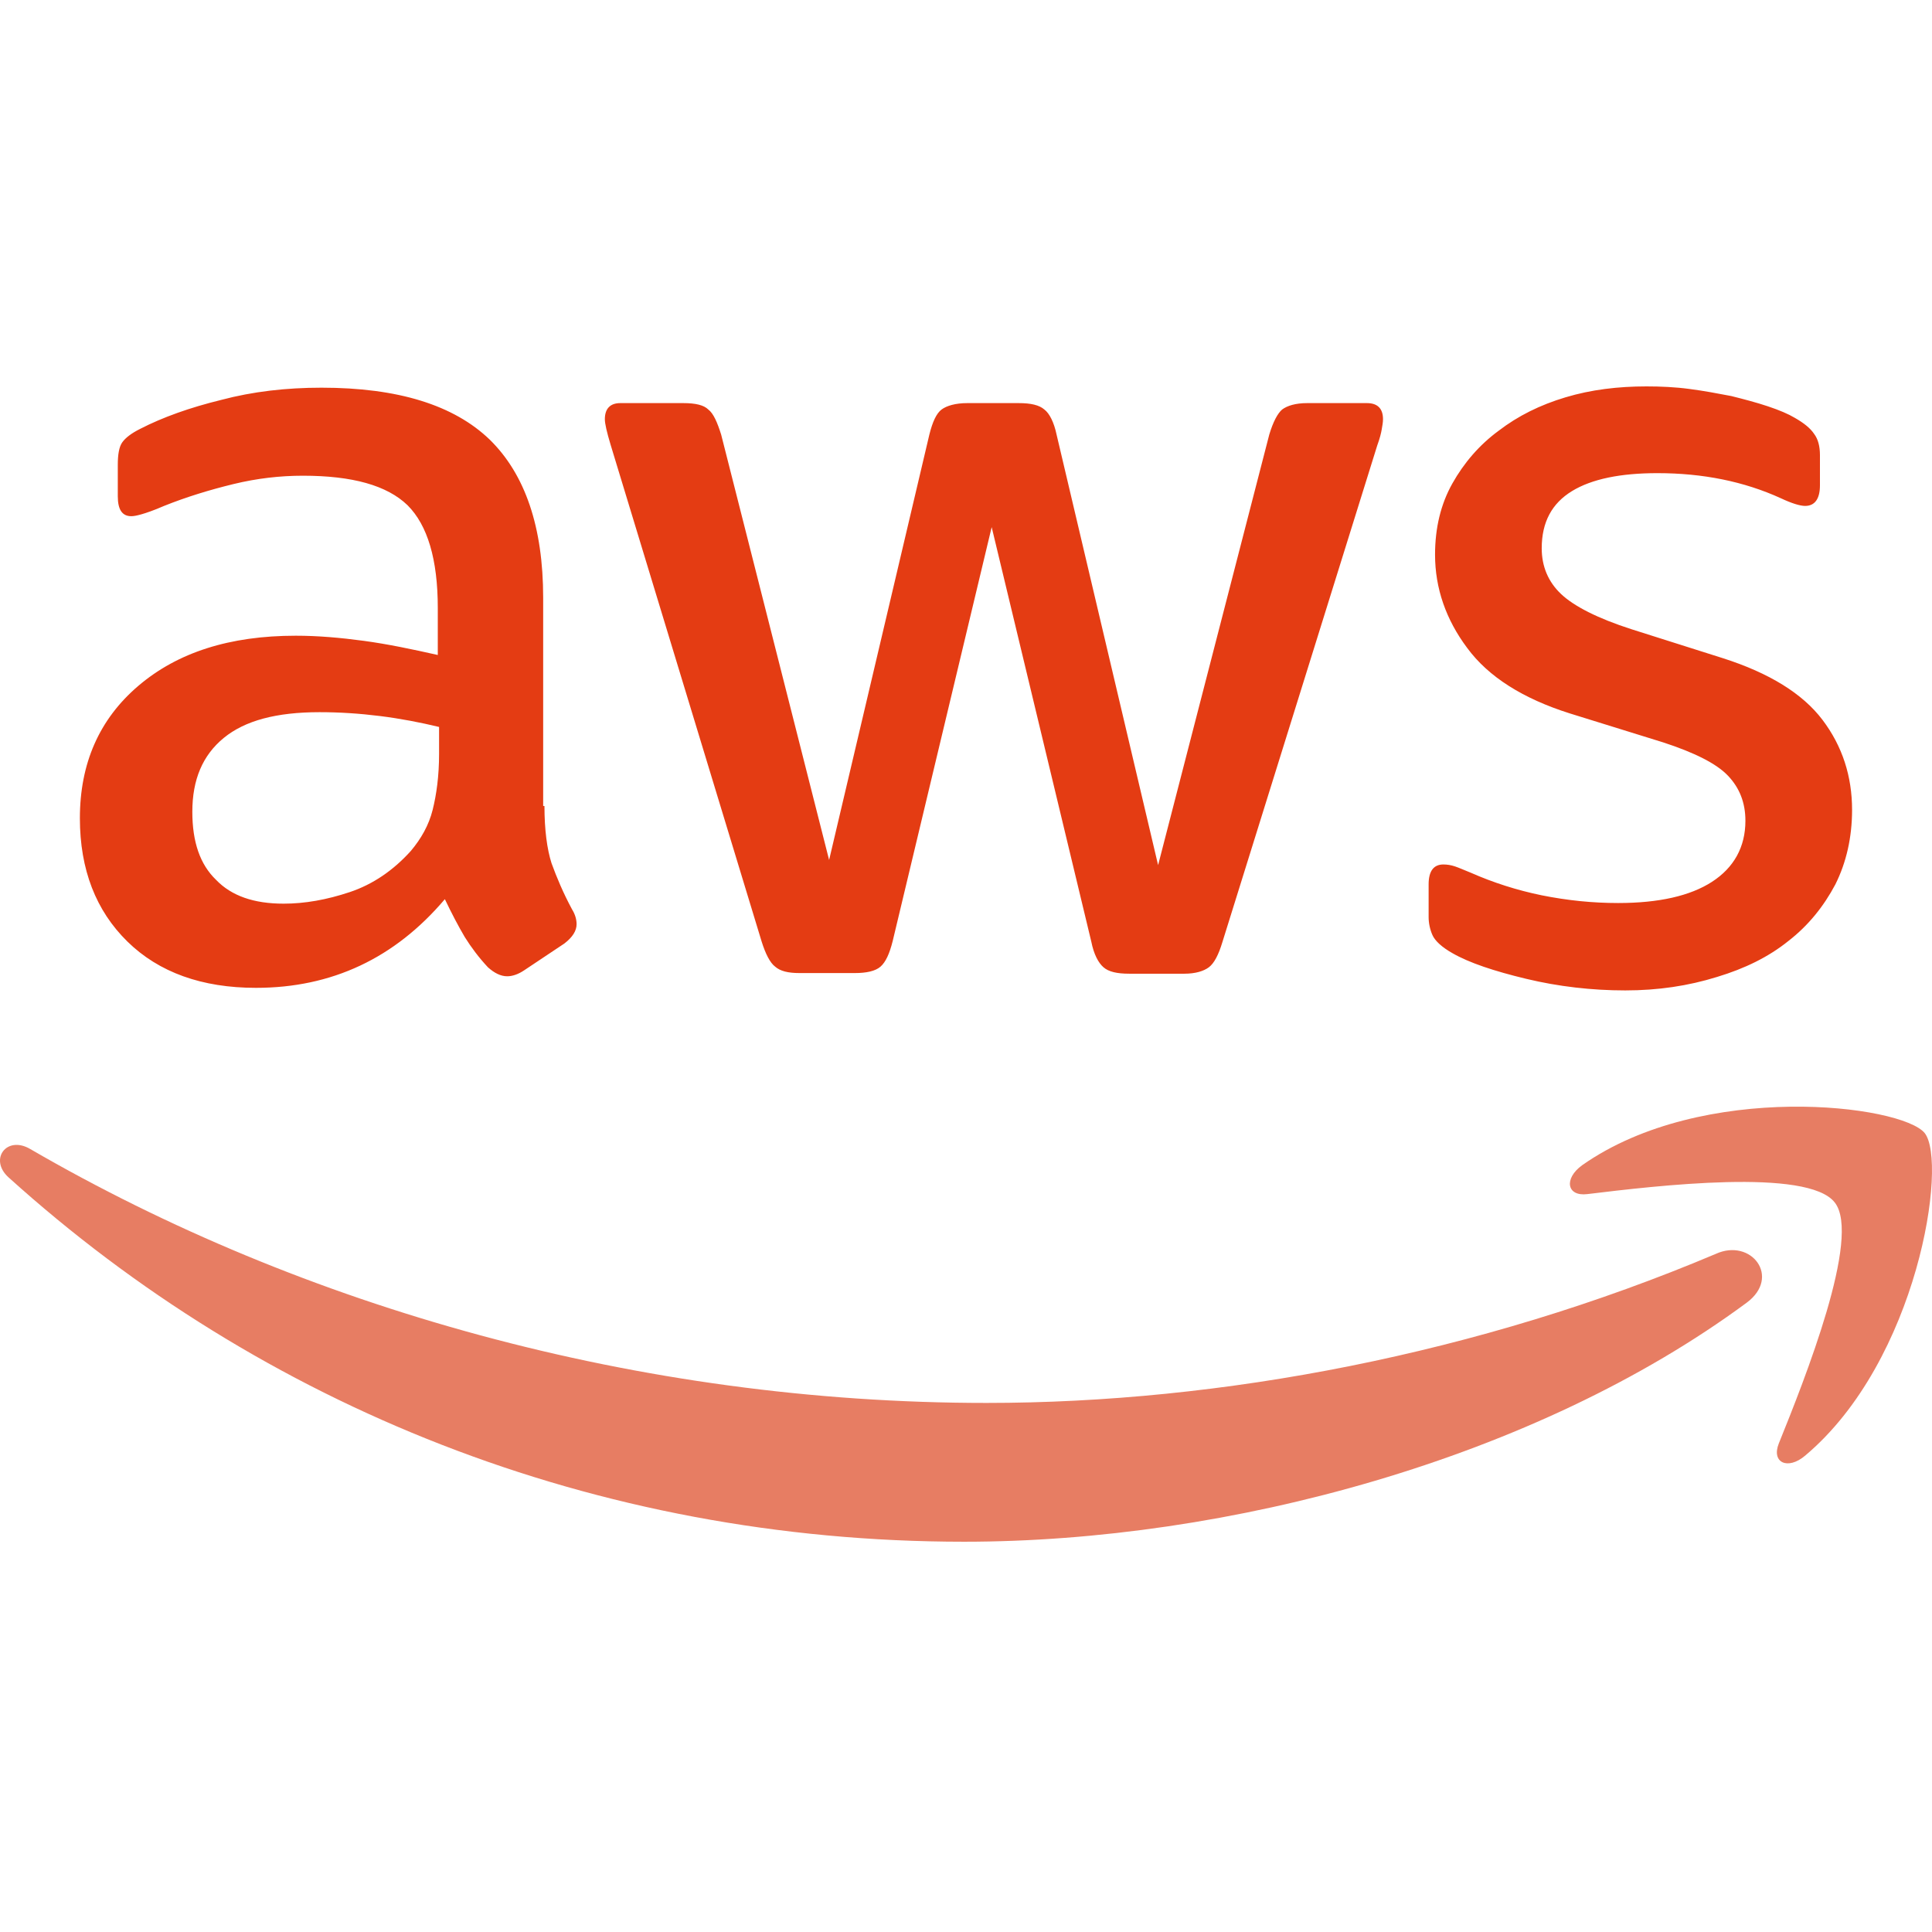 <svg width="400" height="400" viewBox="0 0 400 400" fill="none" xmlns="http://www.w3.org/2000/svg">
<path d="M112.724 166.872C112.724 171.795 113.256 175.786 114.187 178.713C115.252 181.639 116.582 184.832 118.445 188.291C119.11 189.356 119.376 190.42 119.376 191.351C119.376 192.681 118.578 194.012 116.848 195.342L108.467 200.93C107.27 201.728 106.072 202.127 105.008 202.127C103.678 202.127 102.347 201.462 101.017 200.264C99.154 198.269 97.558 196.14 96.228 194.012C94.897 191.75 93.567 189.223 92.103 186.163C81.727 198.402 68.689 204.522 52.991 204.522C41.816 204.522 32.903 201.329 26.384 194.943C19.865 188.557 16.539 180.043 16.539 169.4C16.539 158.092 20.53 148.913 28.645 141.995C36.761 135.077 47.536 131.618 61.239 131.618C65.762 131.618 70.419 132.017 75.341 132.682C80.263 133.347 85.319 134.412 90.64 135.609V125.897C90.64 115.787 88.511 108.736 84.387 104.612C80.13 100.488 72.946 98.492 62.703 98.492C58.046 98.492 53.257 99.024 48.335 100.221C43.412 101.419 38.623 102.882 33.967 104.745C31.838 105.676 30.242 106.208 29.311 106.474C28.379 106.74 27.714 106.873 27.182 106.873C25.319 106.873 24.388 105.543 24.388 102.749V96.23C24.388 94.102 24.654 92.505 25.319 91.574C25.985 90.643 27.182 89.712 29.044 88.78C33.701 86.386 39.288 84.39 45.807 82.794C52.326 81.064 59.244 80.266 66.561 80.266C82.392 80.266 93.966 83.858 101.416 91.042C108.733 98.226 112.458 109.135 112.458 123.769V166.872H112.724ZM58.711 187.094C63.102 187.094 67.625 186.296 72.414 184.699C77.203 183.103 81.461 180.176 85.053 176.185C87.181 173.657 88.778 170.864 89.576 167.671C90.374 164.478 90.906 160.62 90.906 156.097V150.509C87.048 149.578 82.924 148.78 78.667 148.247C74.41 147.715 70.286 147.449 66.162 147.449C57.248 147.449 50.729 149.179 46.339 152.771C41.949 156.363 39.82 161.418 39.82 168.07C39.82 174.322 41.417 178.979 44.743 182.172C47.935 185.497 52.592 187.094 58.711 187.094V187.094ZM165.539 201.462C163.145 201.462 161.548 201.063 160.484 200.131C159.42 199.333 158.488 197.471 157.69 194.943L126.427 92.106C125.628 89.446 125.229 87.716 125.229 86.785C125.229 84.656 126.294 83.459 128.422 83.459H141.46C143.987 83.459 145.717 83.858 146.648 84.789C147.712 85.588 148.511 87.45 149.309 89.978L171.659 178.047L192.413 89.978C193.078 87.317 193.876 85.588 194.94 84.789C196.004 83.991 197.867 83.459 200.262 83.459H210.904C213.432 83.459 215.162 83.858 216.226 84.789C217.29 85.588 218.221 87.45 218.754 89.978L239.773 179.112L262.788 89.978C263.587 87.317 264.518 85.588 265.449 84.789C266.514 83.991 268.243 83.459 270.638 83.459H283.01C285.139 83.459 286.336 84.523 286.336 86.785C286.336 87.45 286.203 88.115 286.07 88.913C285.937 89.712 285.671 90.776 285.139 92.239L253.077 195.076C252.279 197.737 251.347 199.466 250.283 200.264C249.219 201.063 247.489 201.595 245.228 201.595H233.787C231.259 201.595 229.53 201.196 228.465 200.264C227.401 199.333 226.47 197.604 225.938 194.943L205.317 109.135L184.829 194.81C184.164 197.471 183.366 199.2 182.302 200.131C181.238 201.063 179.375 201.462 176.98 201.462H165.539ZM336.49 205.054C329.573 205.054 322.655 204.256 316.003 202.659C309.351 201.063 304.163 199.333 300.704 197.338C298.575 196.14 297.112 194.81 296.58 193.613C296.047 192.415 295.781 191.085 295.781 189.888V183.103C295.781 180.309 296.846 178.979 298.841 178.979C299.639 178.979 300.438 179.112 301.236 179.378C302.034 179.644 303.231 180.176 304.562 180.708C309.085 182.704 314.007 184.3 319.196 185.364C324.517 186.429 329.706 186.961 335.027 186.961C343.408 186.961 349.927 185.497 354.45 182.571C358.973 179.644 361.368 175.387 361.368 169.932C361.368 166.207 360.171 163.147 357.776 160.62C355.381 158.092 350.858 155.83 344.34 153.702L325.049 147.715C315.338 144.655 308.154 140.132 303.764 134.146C299.373 128.292 297.112 121.773 297.112 114.855C297.112 109.268 298.309 104.346 300.704 100.088C303.098 95.831 306.291 92.106 310.282 89.18C314.273 86.12 318.797 83.858 324.118 82.262C329.439 80.665 335.027 80 340.881 80C343.807 80 346.867 80.133 349.794 80.532C352.854 80.931 355.648 81.463 358.441 81.996C361.102 82.661 363.63 83.326 366.024 84.124C368.419 84.922 370.282 85.721 371.612 86.519C373.474 87.583 374.805 88.647 375.603 89.845C376.401 90.909 376.8 92.372 376.8 94.235V100.488C376.8 103.281 375.736 104.745 373.74 104.745C372.676 104.745 370.947 104.213 368.685 103.148C361.102 99.689 352.588 97.96 343.142 97.96C335.559 97.96 329.573 99.157 325.448 101.685C321.324 104.213 319.196 108.071 319.196 113.525C319.196 117.25 320.526 120.443 323.187 122.971C325.848 125.498 330.77 128.026 337.821 130.288L356.712 136.274C366.29 139.334 373.208 143.591 377.332 149.046C381.457 154.5 383.452 160.753 383.452 167.671C383.452 173.391 382.255 178.58 379.993 183.103C377.598 187.626 374.406 191.617 370.282 194.81C366.157 198.136 361.235 200.531 355.515 202.26C349.528 204.123 343.275 205.054 336.49 205.054V205.054Z" fill="#E43C13"/>
<path fill-rule="evenodd" clip-rule="evenodd" d="M361.634 269.709C317.865 302.037 254.274 319.198 199.596 319.198C122.968 319.198 53.922 290.862 1.772 243.767C-2.352 240.042 1.373 234.986 6.295 237.913C62.702 270.64 132.28 290.462 204.252 290.462C252.811 290.462 306.158 280.352 355.248 259.598C362.565 256.272 368.818 264.387 361.634 269.709Z" fill="#E77D63"/>
<path fill-rule="evenodd" clip-rule="evenodd" d="M379.86 248.955C374.272 241.771 342.876 245.496 328.641 247.226C324.384 247.758 323.719 244.033 327.577 241.239C352.588 223.678 393.696 228.734 398.485 234.587C403.274 240.574 397.154 281.682 373.74 301.371C370.148 304.431 366.689 302.835 368.286 298.844C373.607 285.673 385.447 256.006 379.86 248.955V248.955Z" fill="#E77D63"/>
</svg>
